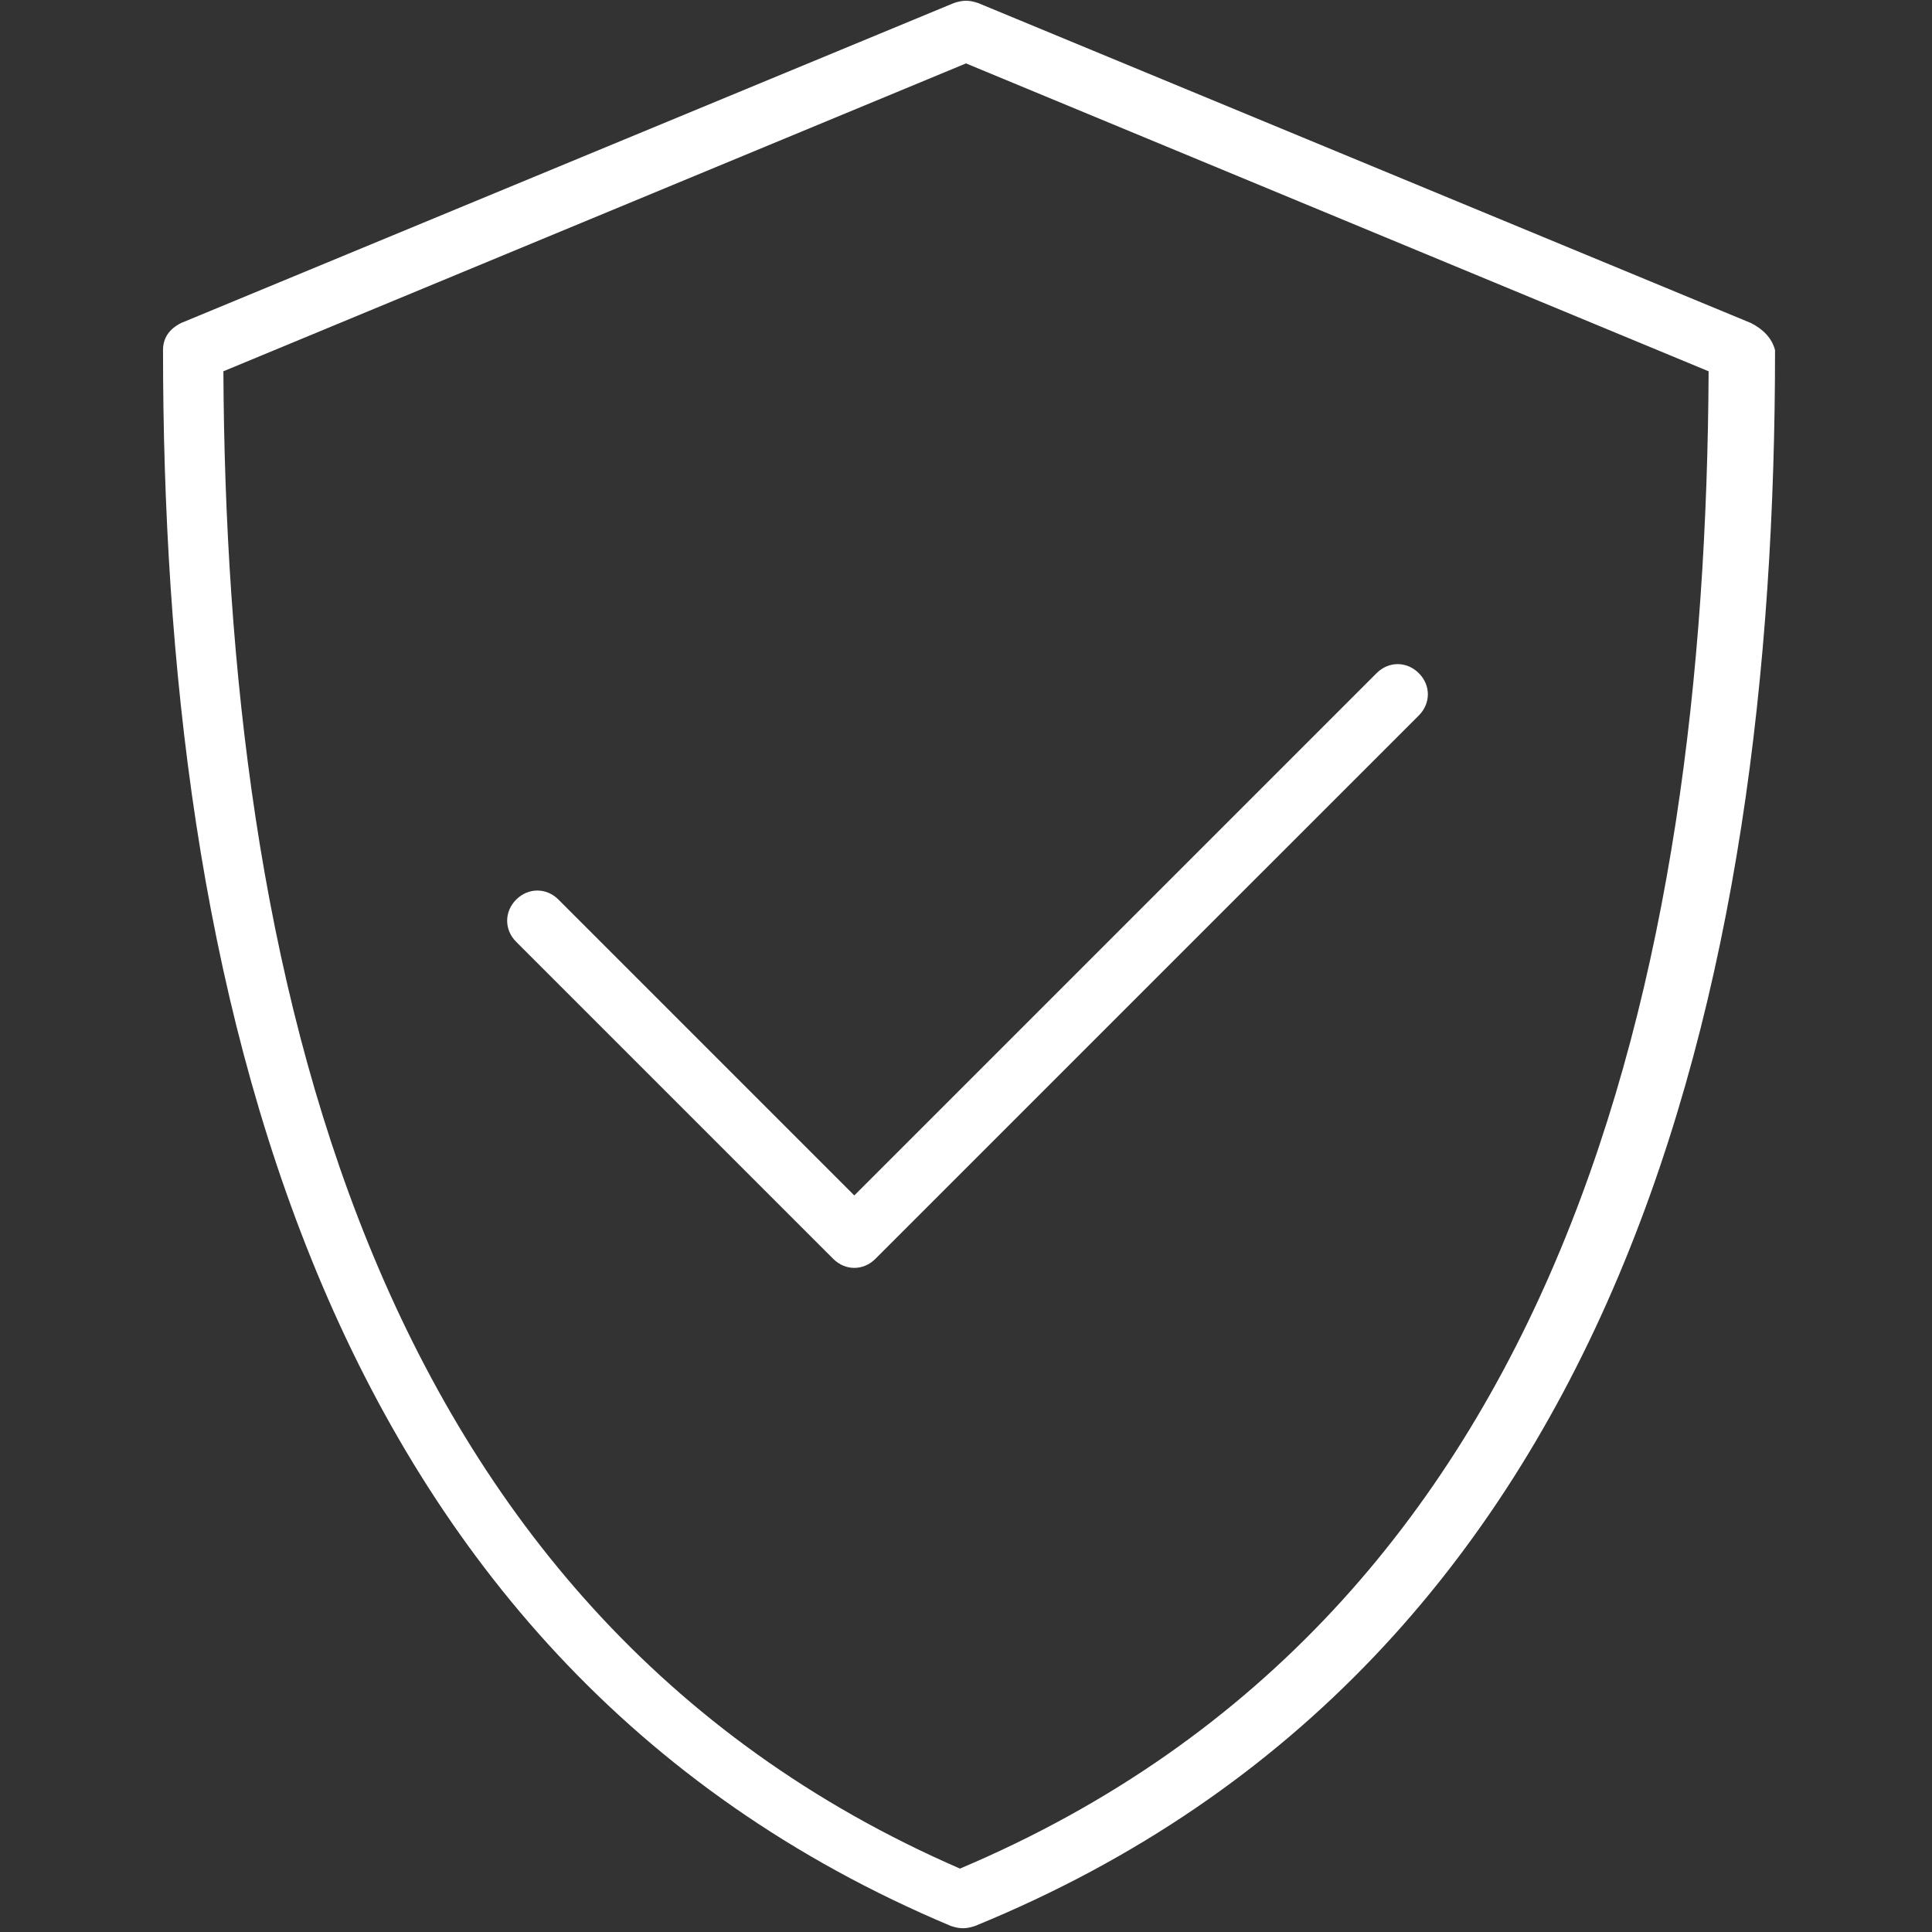 <svg width="50" height="50" viewBox="0 0 50 50" fill="none" xmlns="http://www.w3.org/2000/svg">
<rect x="0" y="0" width="50" height="50" fill="#333333" stroke="none"/>
<path d="M14.453 23.281C14.141 22.969 13.672 22.969 13.359 23.281C13.047 23.594 13.047 24.062 13.359 24.375L21.562 32.578C21.875 32.891 22.344 32.891 22.656 32.578L36.719 18.516C37.031 18.203 37.031 17.734 36.719 17.422C36.406 17.109 35.938 17.109 35.625 17.422L22.109 30.938L14.453 23.281Z" fill="white"/>
<path d="M45.312 8.359L25.312 0.078C25.078 1.16415e-09 24.922 1.16415e-09 24.688 0.078L4.688 8.359C4.375 8.516 4.219 8.75 4.219 9.062C4.219 25.312 8.047 42.891 24.609 49.844C24.844 49.922 25 49.922 25.234 49.844C42.031 42.969 45.938 25.469 45.938 9.062C45.859 8.75 45.625 8.516 45.312 8.359ZM24.844 48.359C9.375 41.641 5.859 24.922 5.781 9.609L25 1.641L44.219 9.609C44.141 25.156 40.547 41.719 24.844 48.359Z" fill="white"/>
</svg>
